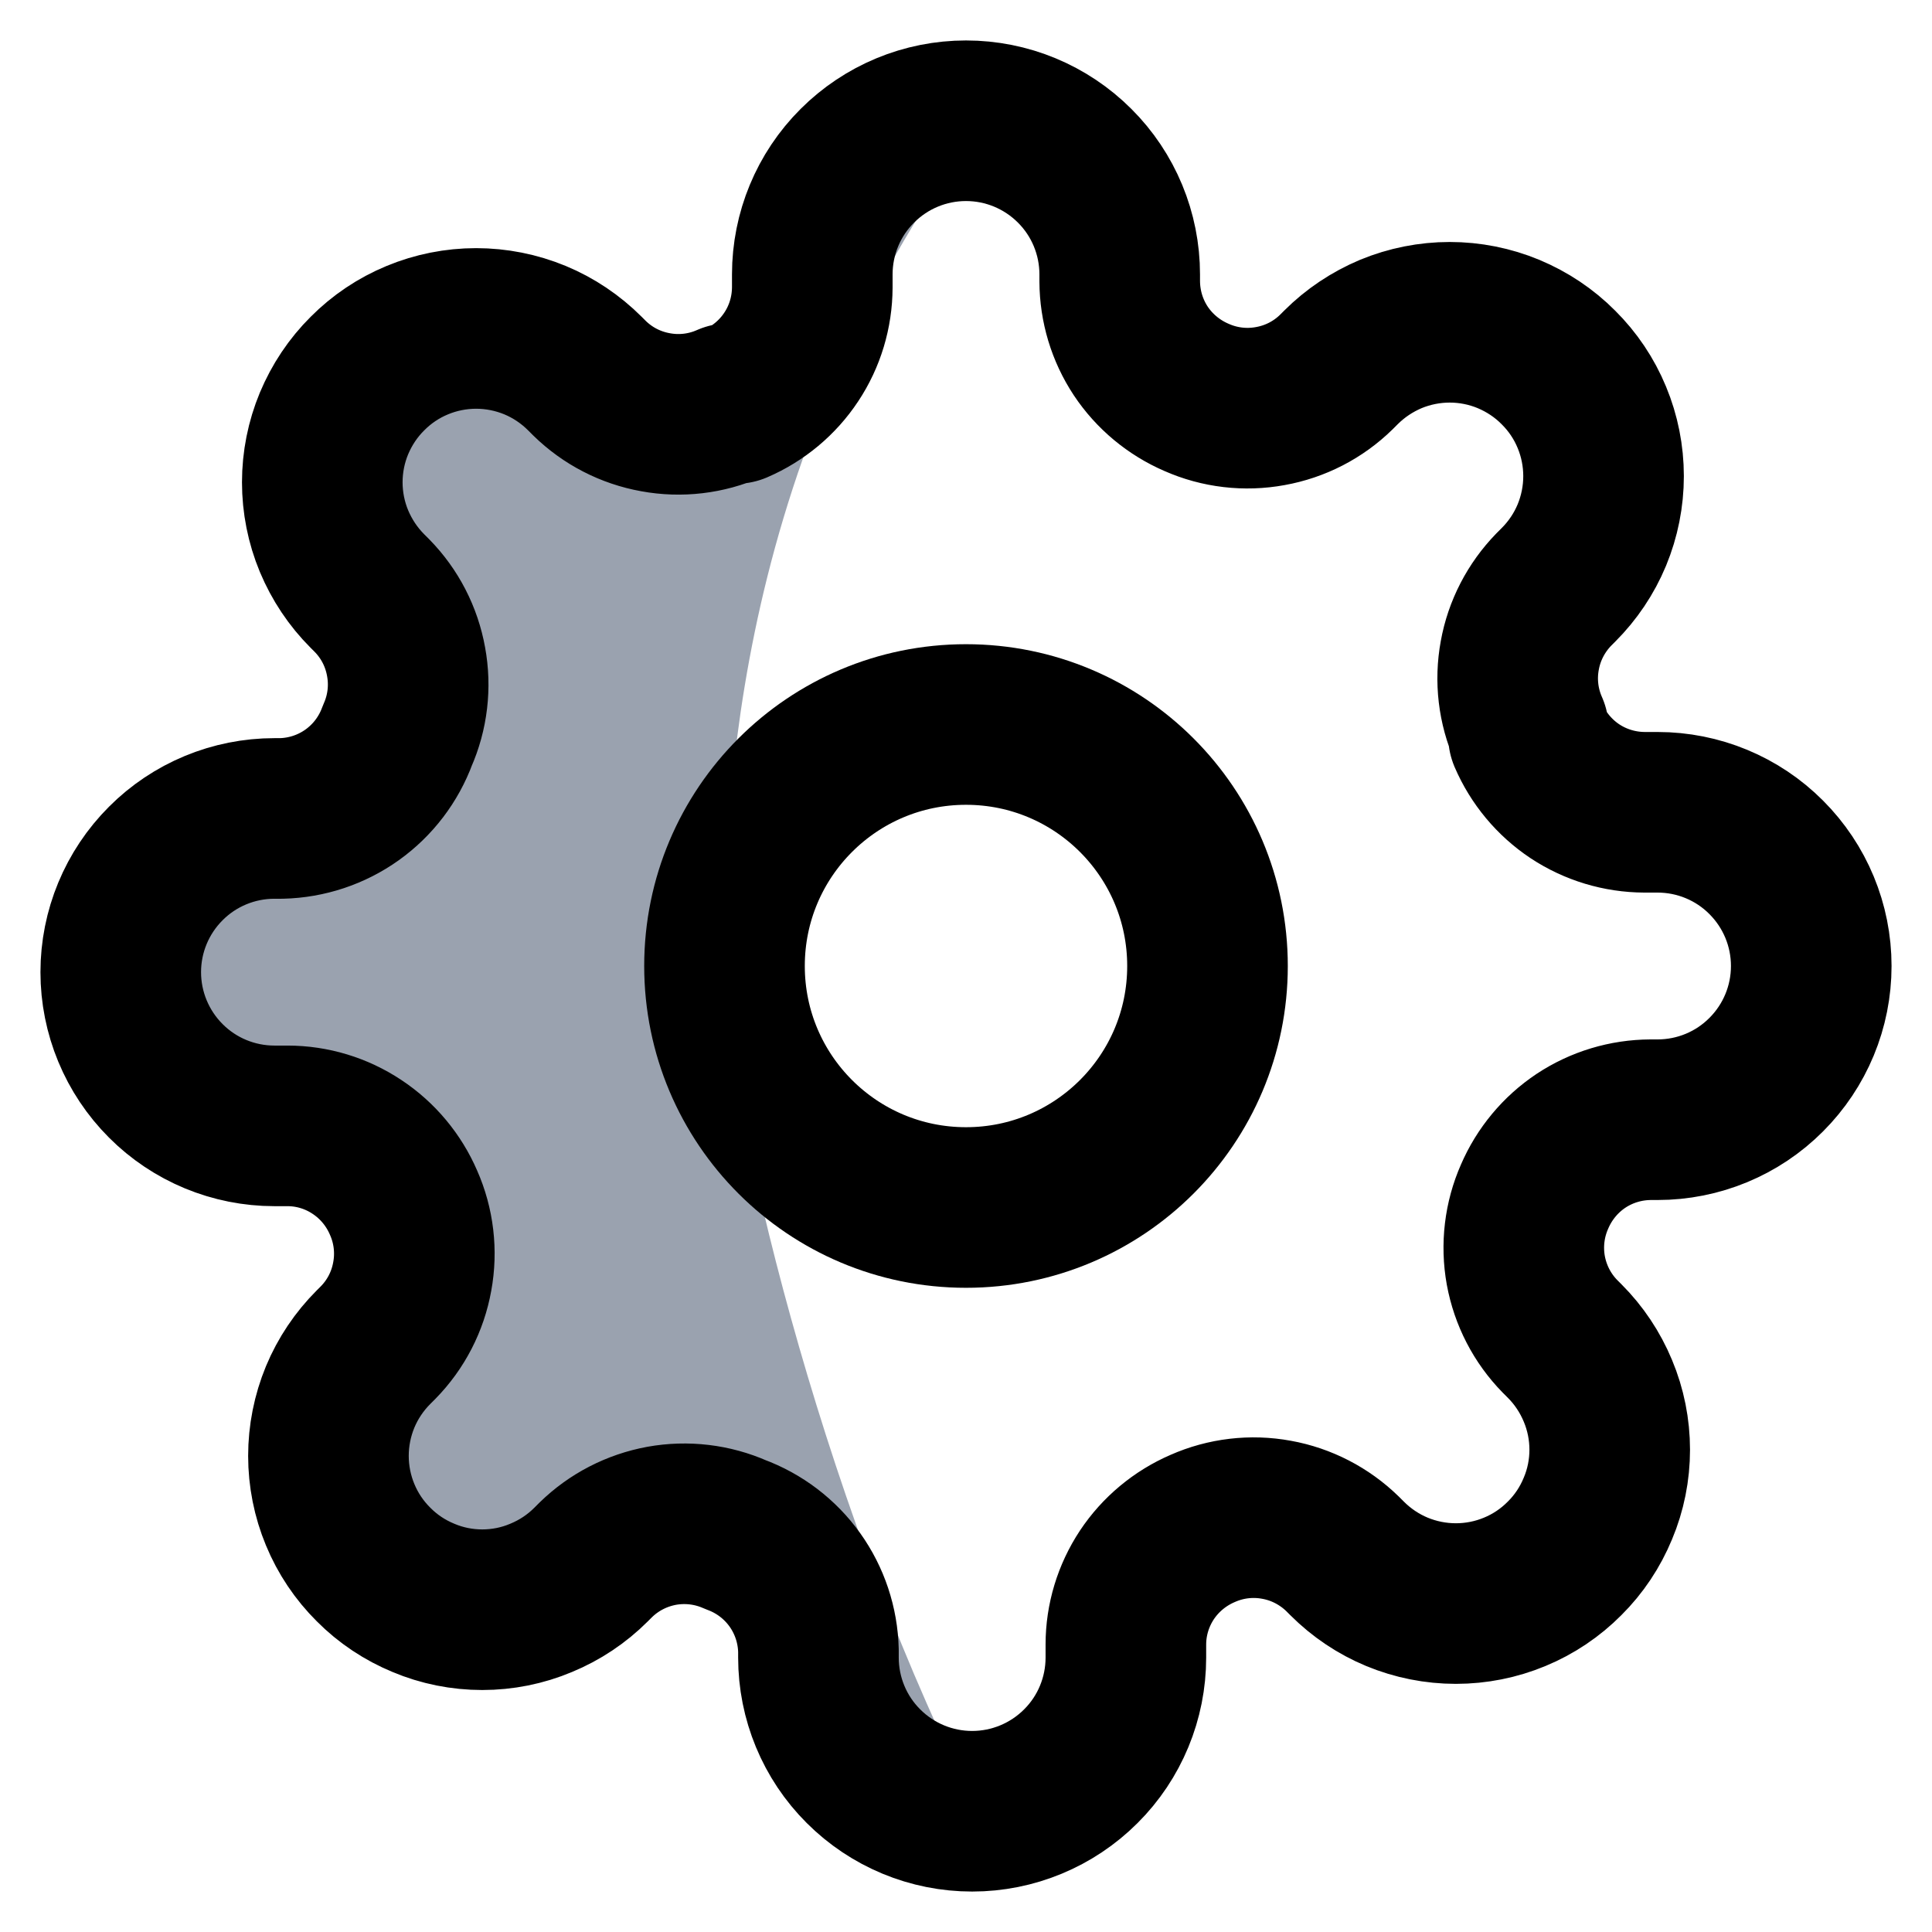 <svg xmlns="http://www.w3.org/2000/svg" width="16" height="16" viewBox="0 0 16 16" fill="none">
  <g clip-path="url(#clip0_708_123321)">
    <path d="M6 8C6 9.105 6.8 12.4 8 14.8L6 12.8L3.2 13.2V10L1.2 8L3.2 6V2.8L6 3.2L8 1.2C6 4 6 6.896 6 8Z" fill="#9AA2AF" stroke="none" class="nc-duo-path"/>
    <path d="M8 10C9.105 10 10 9.105 10 8C10 6.895 9.105 6 8 6C6.895 6 6 6.895 6 8C6 9.105 6.895 10 8 10Z" stroke="currentColor" stroke-width="1.33" stroke-linecap="round" stroke-linejoin="round"/>
    <path d="M12.709 9.909C12.624 10.101 12.599 10.314 12.636 10.52C12.674 10.727 12.772 10.917 12.919 11.067L12.957 11.105C13.076 11.224 13.169 11.364 13.233 11.518C13.298 11.673 13.331 11.839 13.331 12.006C13.331 12.173 13.298 12.339 13.233 12.493C13.169 12.648 13.076 12.788 12.957 12.906C12.839 13.025 12.699 13.119 12.544 13.183C12.39 13.247 12.224 13.28 12.057 13.28C11.89 13.28 11.724 13.247 11.569 13.183C11.415 13.119 11.275 13.025 11.156 12.906L11.118 12.868C10.968 12.722 10.778 12.623 10.571 12.586C10.365 12.548 10.152 12.573 9.96 12.658C9.772 12.739 9.611 12.873 9.498 13.043C9.385 13.214 9.324 13.414 9.324 13.619V13.727C9.324 14.065 9.19 14.389 8.951 14.627C8.712 14.866 8.388 15 8.051 15C7.713 15 7.39 14.866 7.151 14.627C6.912 14.389 6.778 14.065 6.778 13.727V13.67C6.773 13.459 6.705 13.255 6.583 13.084C6.46 12.912 6.289 12.782 6.091 12.709C5.899 12.624 5.686 12.599 5.48 12.636C5.273 12.674 5.083 12.772 4.933 12.919L4.895 12.957C4.776 13.076 4.636 13.169 4.481 13.233C4.327 13.298 4.161 13.331 3.994 13.331C3.827 13.331 3.661 13.298 3.507 13.233C3.352 13.169 3.212 13.076 3.094 12.957C2.975 12.839 2.881 12.699 2.817 12.544C2.753 12.39 2.72 12.224 2.72 12.057C2.72 11.89 2.753 11.724 2.817 11.569C2.881 11.415 2.975 11.275 3.094 11.156L3.132 11.118C3.279 10.968 3.377 10.778 3.414 10.571C3.452 10.365 3.427 10.152 3.342 9.96C3.261 9.772 3.127 9.611 2.956 9.498C2.786 9.385 2.586 9.324 2.381 9.324H2.273C1.935 9.324 1.611 9.19 1.373 8.951C1.134 8.712 1 8.388 1 8.051C1 7.713 1.134 7.39 1.373 7.151C1.611 6.912 1.935 6.778 2.273 6.778H2.33C2.541 6.773 2.745 6.705 2.916 6.583C3.088 6.46 3.218 6.289 3.291 6.091C3.376 5.899 3.401 5.686 3.363 5.48C3.326 5.273 3.228 5.083 3.081 4.933L3.043 4.895C2.924 4.776 2.831 4.636 2.766 4.481C2.702 4.327 2.669 4.161 2.669 3.994C2.669 3.827 2.702 3.661 2.766 3.507C2.831 3.352 2.924 3.212 3.043 3.094C3.161 2.975 3.301 2.881 3.456 2.817C3.61 2.753 3.776 2.72 3.943 2.72C4.11 2.72 4.276 2.753 4.431 2.817C4.585 2.881 4.725 2.975 4.844 3.094L4.882 3.132C5.032 3.279 5.222 3.377 5.429 3.414C5.635 3.452 5.848 3.427 6.04 3.342H6.091C6.279 3.261 6.44 3.127 6.553 2.956C6.666 2.786 6.726 2.586 6.727 2.381V2.273C6.727 1.935 6.861 1.611 7.1 1.373C7.339 1.134 7.662 1 8 1C8.338 1 8.661 1.134 8.9 1.373C9.139 1.611 9.273 1.935 9.273 2.273V2.33C9.274 2.535 9.334 2.735 9.447 2.906C9.56 3.076 9.721 3.21 9.909 3.291C10.101 3.376 10.314 3.401 10.52 3.363C10.727 3.326 10.917 3.228 11.067 3.081L11.105 3.043C11.224 2.924 11.364 2.831 11.518 2.766C11.673 2.702 11.839 2.669 12.006 2.669C12.173 2.669 12.339 2.702 12.493 2.766C12.648 2.831 12.788 2.924 12.906 3.043C13.025 3.161 13.119 3.301 13.183 3.456C13.247 3.61 13.28 3.776 13.28 3.943C13.28 4.11 13.247 4.276 13.183 4.431C13.119 4.585 13.025 4.725 12.906 4.844L12.868 4.882C12.722 5.032 12.623 5.222 12.586 5.429C12.548 5.635 12.573 5.848 12.658 6.04V6.091C12.739 6.279 12.873 6.44 13.043 6.553C13.214 6.666 13.414 6.726 13.619 6.727H13.727C14.065 6.727 14.389 6.861 14.627 7.1C14.866 7.339 15 7.662 15 8C15 8.338 14.866 8.661 14.627 8.9C14.389 9.139 14.065 9.273 13.727 9.273H13.67C13.465 9.274 13.265 9.334 13.094 9.447C12.924 9.56 12.79 9.721 12.709 9.909V9.909Z" stroke="currentColor" stroke-width="1.33" stroke-linecap="round" stroke-linejoin="round"/>
  </g>
  <defs>
    <clipPath id="clip0_708_123321">
      <rect width="16" height="16" fill="white"/>
    </clipPath>
  </defs>
</svg>